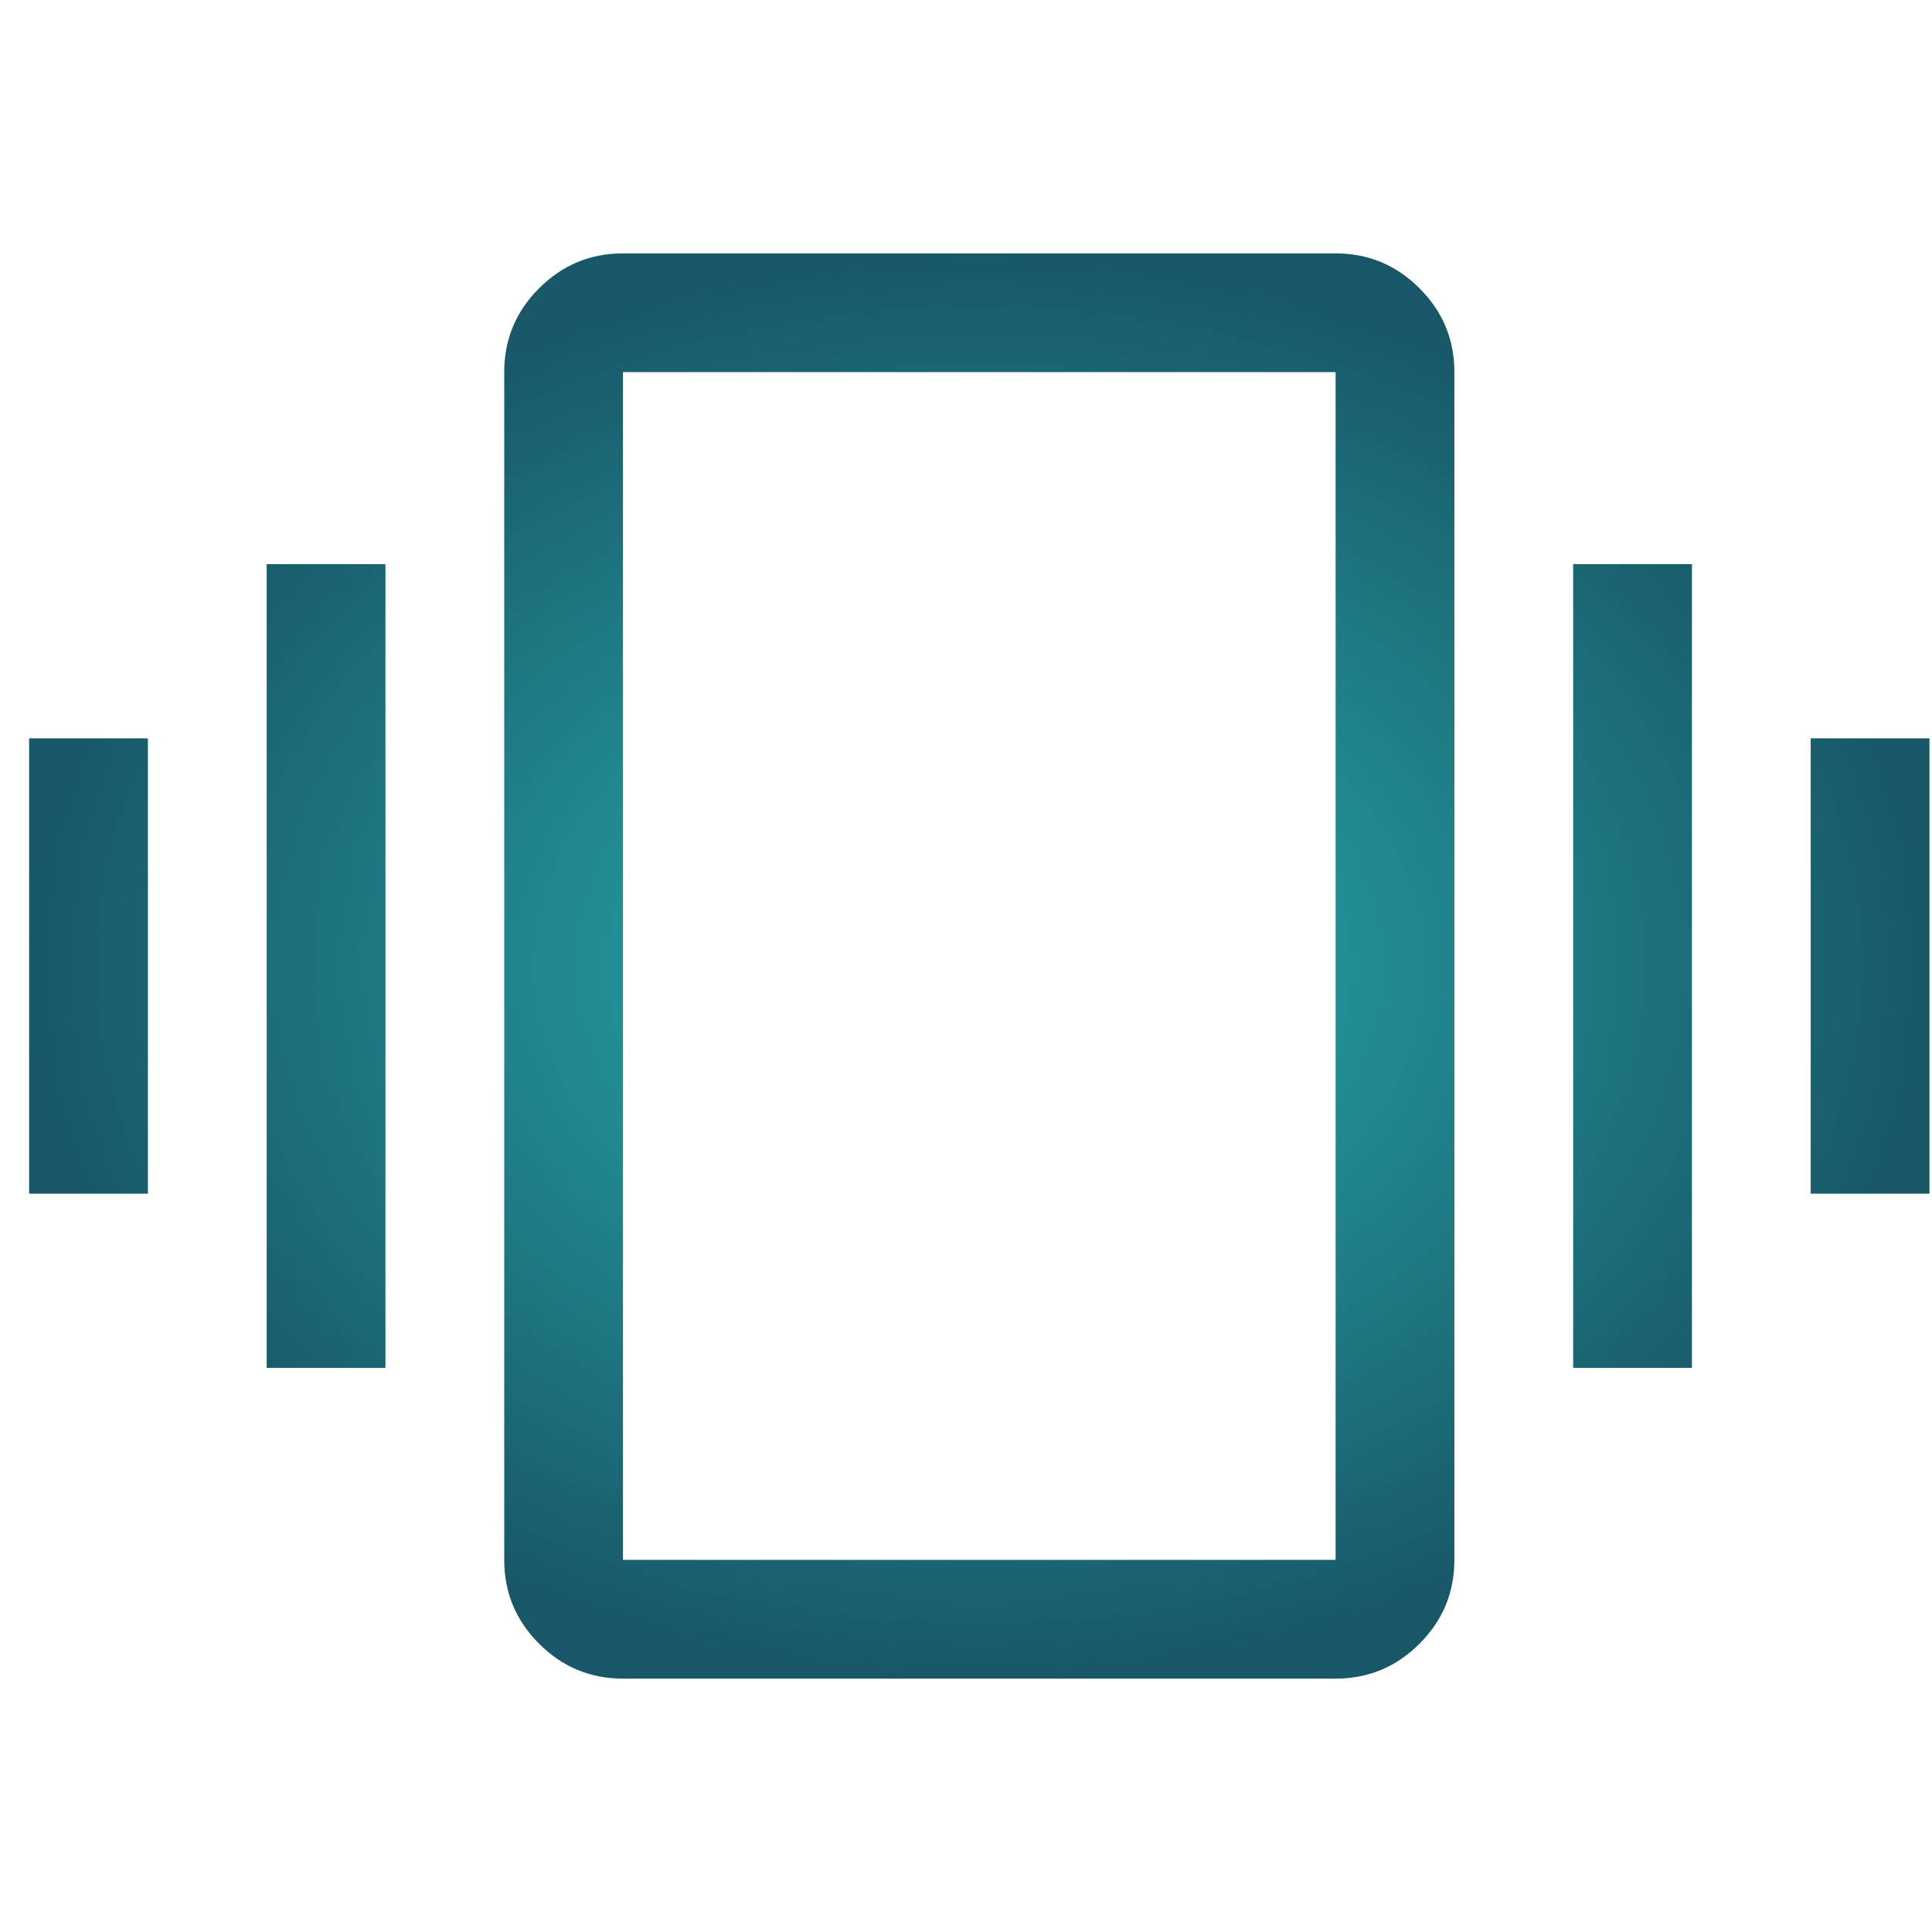 <svg xmlns="http://www.w3.org/2000/svg" width="61" height="61" viewBox="0 0 61 61" fill="none">
  <g clip-path="url(#clip0_987_907)">
    <path d="M0.92 37.688V23.312H4.67V37.688H0.92ZM8.42 43.188V17.812H12.17V43.188H8.42ZM57.17 37.688V23.312H60.92V37.688H57.17ZM49.67 43.188V17.812H53.42V43.188H49.67ZM19.67 53C18.639 53 17.756 52.633 17.021 51.898C16.287 51.164 15.92 50.281 15.92 49.25V11.75C15.92 10.719 16.287 9.836 17.021 9.102C17.756 8.367 18.639 8 19.67 8H42.17C43.201 8 44.084 8.367 44.818 9.102C45.553 9.836 45.92 10.719 45.92 11.75V49.25C45.92 50.281 45.553 51.164 44.818 51.898C44.084 52.633 43.201 53 42.17 53H19.67ZM19.67 49.25H42.17V11.75H19.67V49.25Z" fill="url(#paint0_angular_987_907)"/>
  </g>
  <defs>
    <radialGradient id="paint0_angular_987_907" cx="0" cy="0" r="1" gradientUnits="userSpaceOnUse" gradientTransform="translate(30.92 30.5) rotate(90) scale(22.5 30)">
      <stop stop-color="#28AFB0"/>
      <stop offset="1" stop-color="#185767"/>
    </radialGradient>
    <clipPath id="clip0_987_907">
      <rect width="60" height="60" fill="white" transform="translate(0.92 0.5)"/>
    </clipPath>
  </defs>
</svg>
